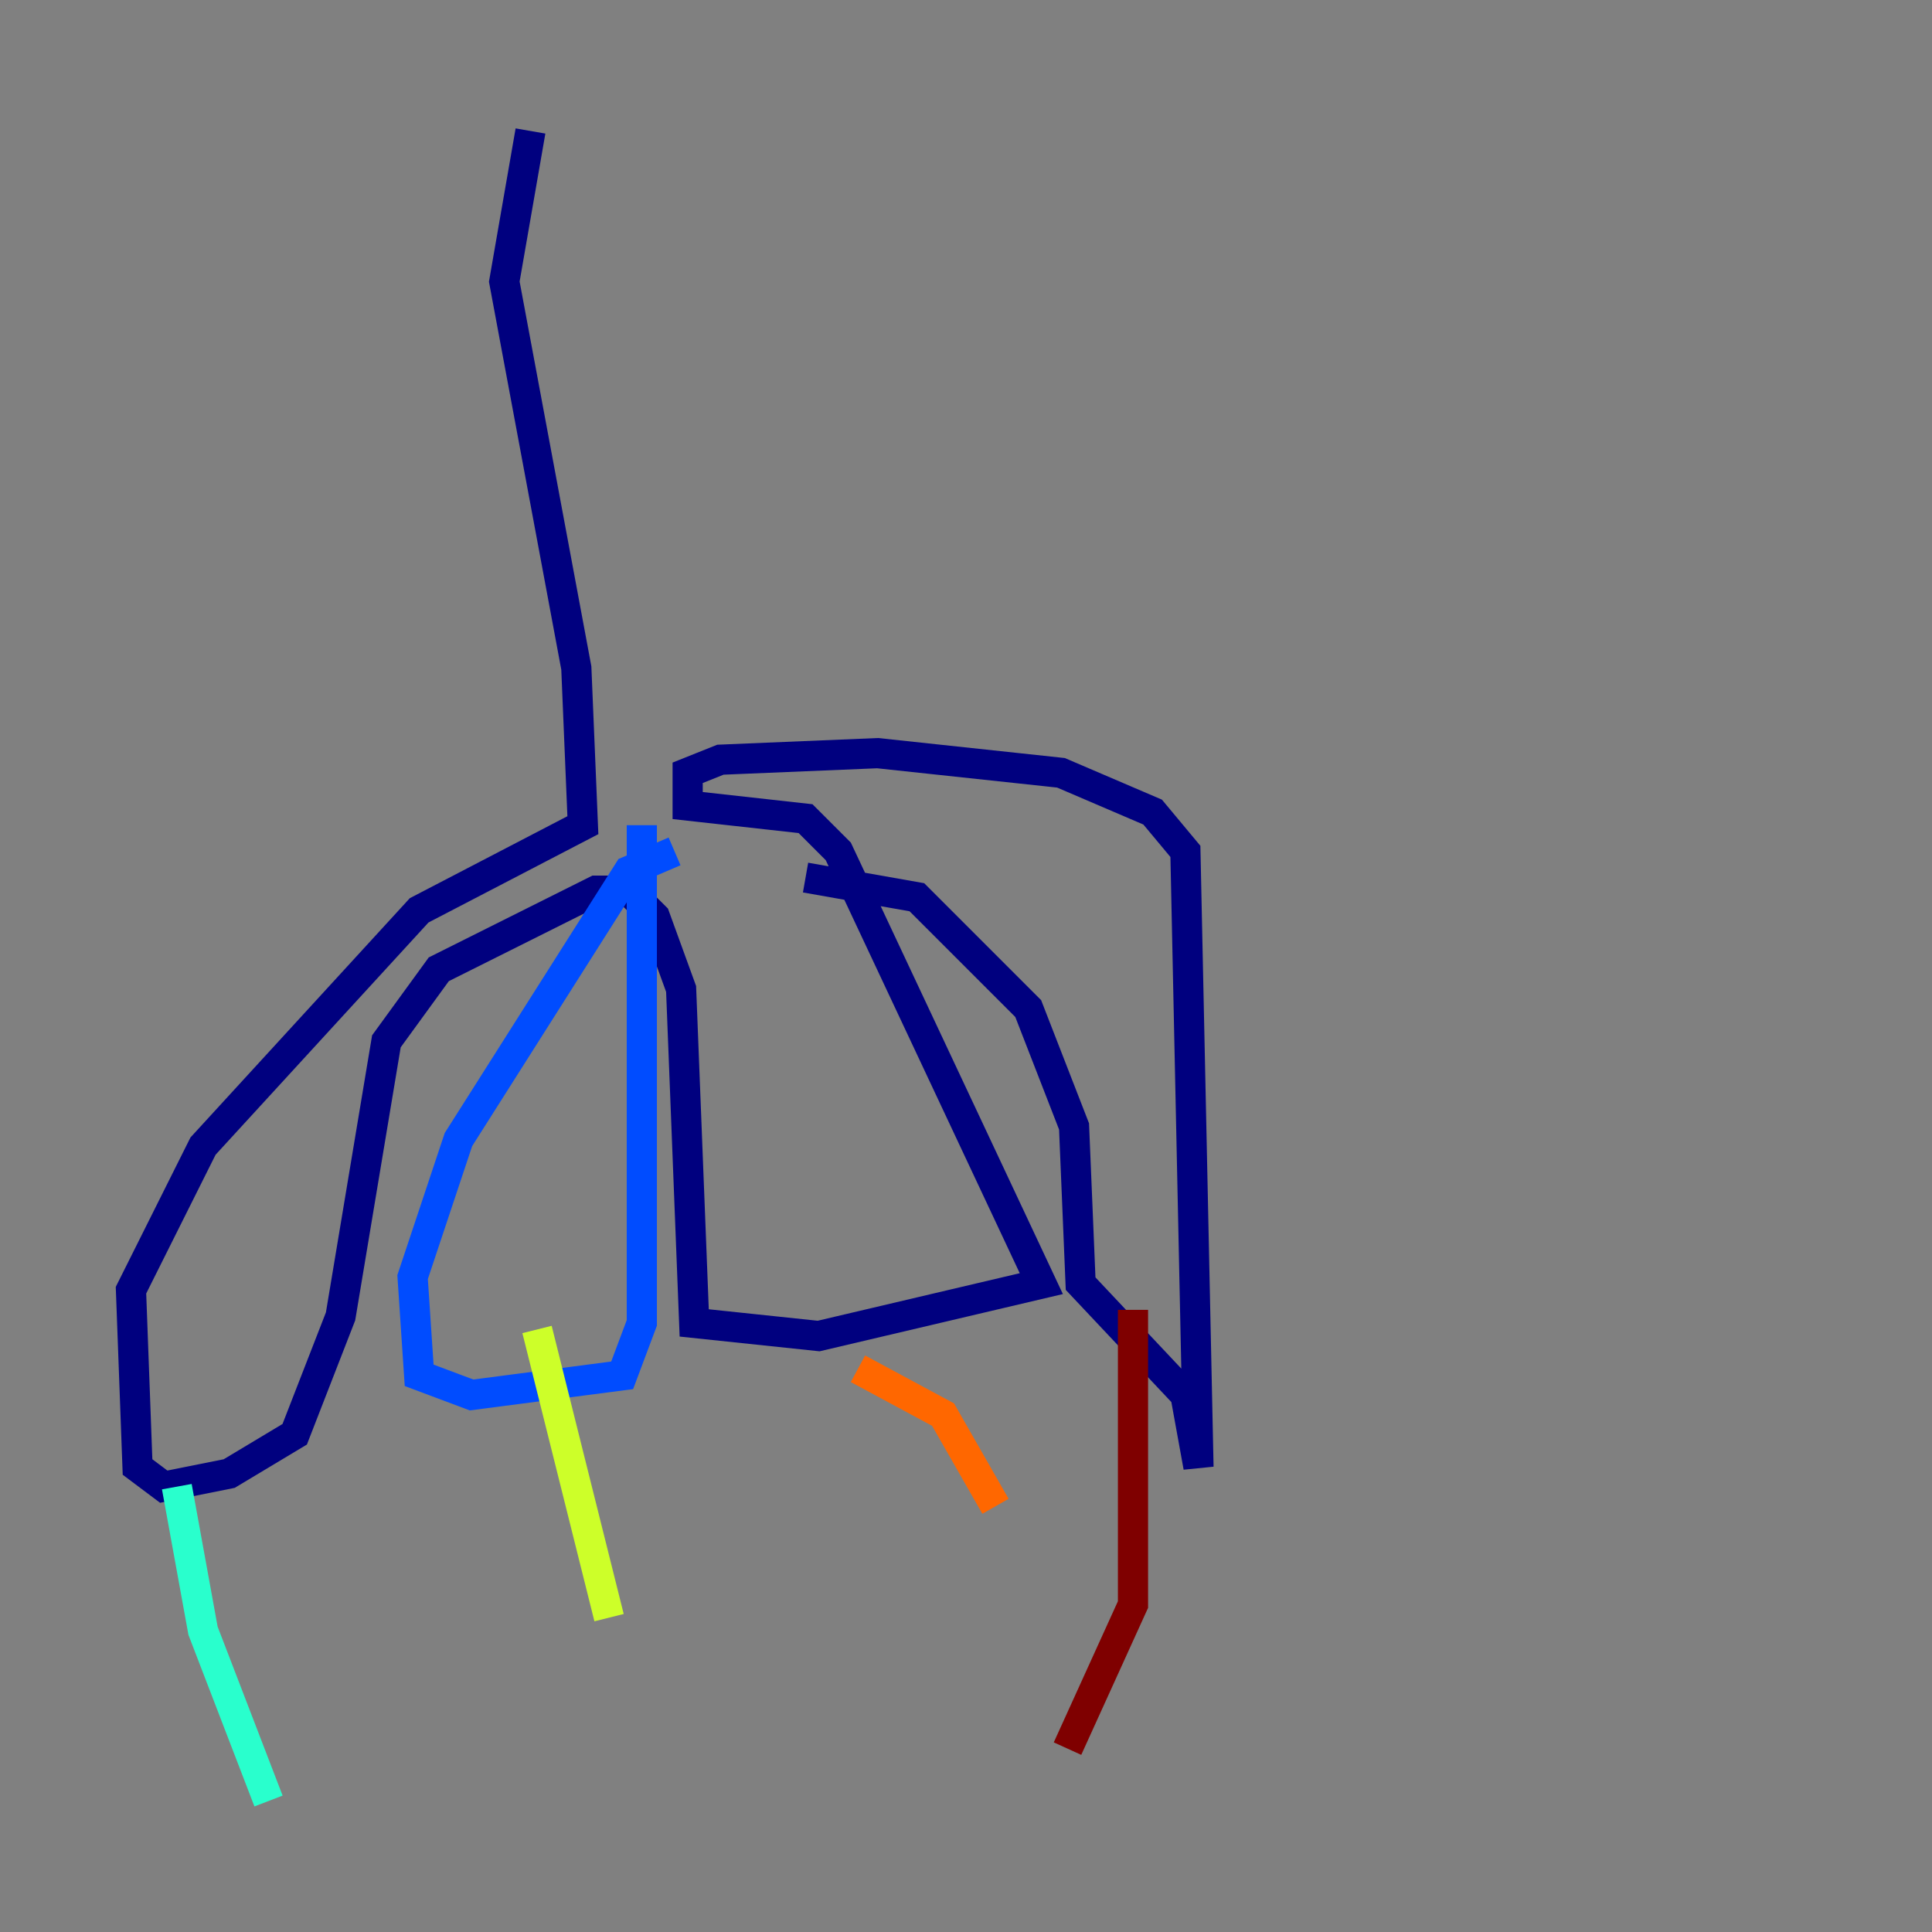 <?xml version="1.0" encoding="utf-8" ?>
<svg baseProfile="tiny" height="128" version="1.2" viewBox="0,0,128,128" width="128" xmlns="http://www.w3.org/2000/svg" xmlns:ev="http://www.w3.org/2001/xml-events" xmlns:xlink="http://www.w3.org/1999/xlink"><rect x="0" y="0" width="128" height="128" fill="#808080" stroke="none"/><defs /><polyline fill="none" points="35.146,8.678 33.41,18.658 38.183,44.258 38.617,54.671 27.77,60.312 13.451,75.932 8.678,85.478 9.112,97.193 10.848,98.495 15.186,97.627 19.525,95.024 22.563,87.214 25.6,68.99 29.071,64.217 39.485,59.01 41.654,59.01 43.39,60.746 45.125,65.519 45.993,87.647 54.237,88.515 68.99,85.044 55.539,56.407 53.37,54.237 45.559,53.37 45.559,51.2 47.729,50.332 58.142,49.898 70.291,51.2 76.366,53.803 78.536,56.407 79.403,97.193 78.536,92.42 71.593,85.044 71.159,74.63 68.122,66.82 60.746,59.444 53.37,58.142" stroke="#00007f" stroke-width="2" /><polyline fill="none" points="44.691,56.407 41.654,57.709 30.373,75.498 27.336,84.61 27.77,91.119 31.241,92.42 41.22,91.119 42.522,87.647 42.522,54.671" stroke="#004cff" stroke-width="2" /><polyline fill="none" points="11.715,98.495 13.451,108.041 17.79,119.322" stroke="#29ffcd" stroke-width="2" /><polyline fill="none" points="35.58,88.081 40.352,107.173" stroke="#cdff29" stroke-width="2" /><polyline fill="none" points="56.841,90.685 62.481,93.722 65.953,99.797" stroke="#ff6700" stroke-width="2" /><polyline fill="none" points="75.064,86.78 75.064,106.305 70.725,115.851" stroke="#7f0000" stroke-width="2" /></svg>